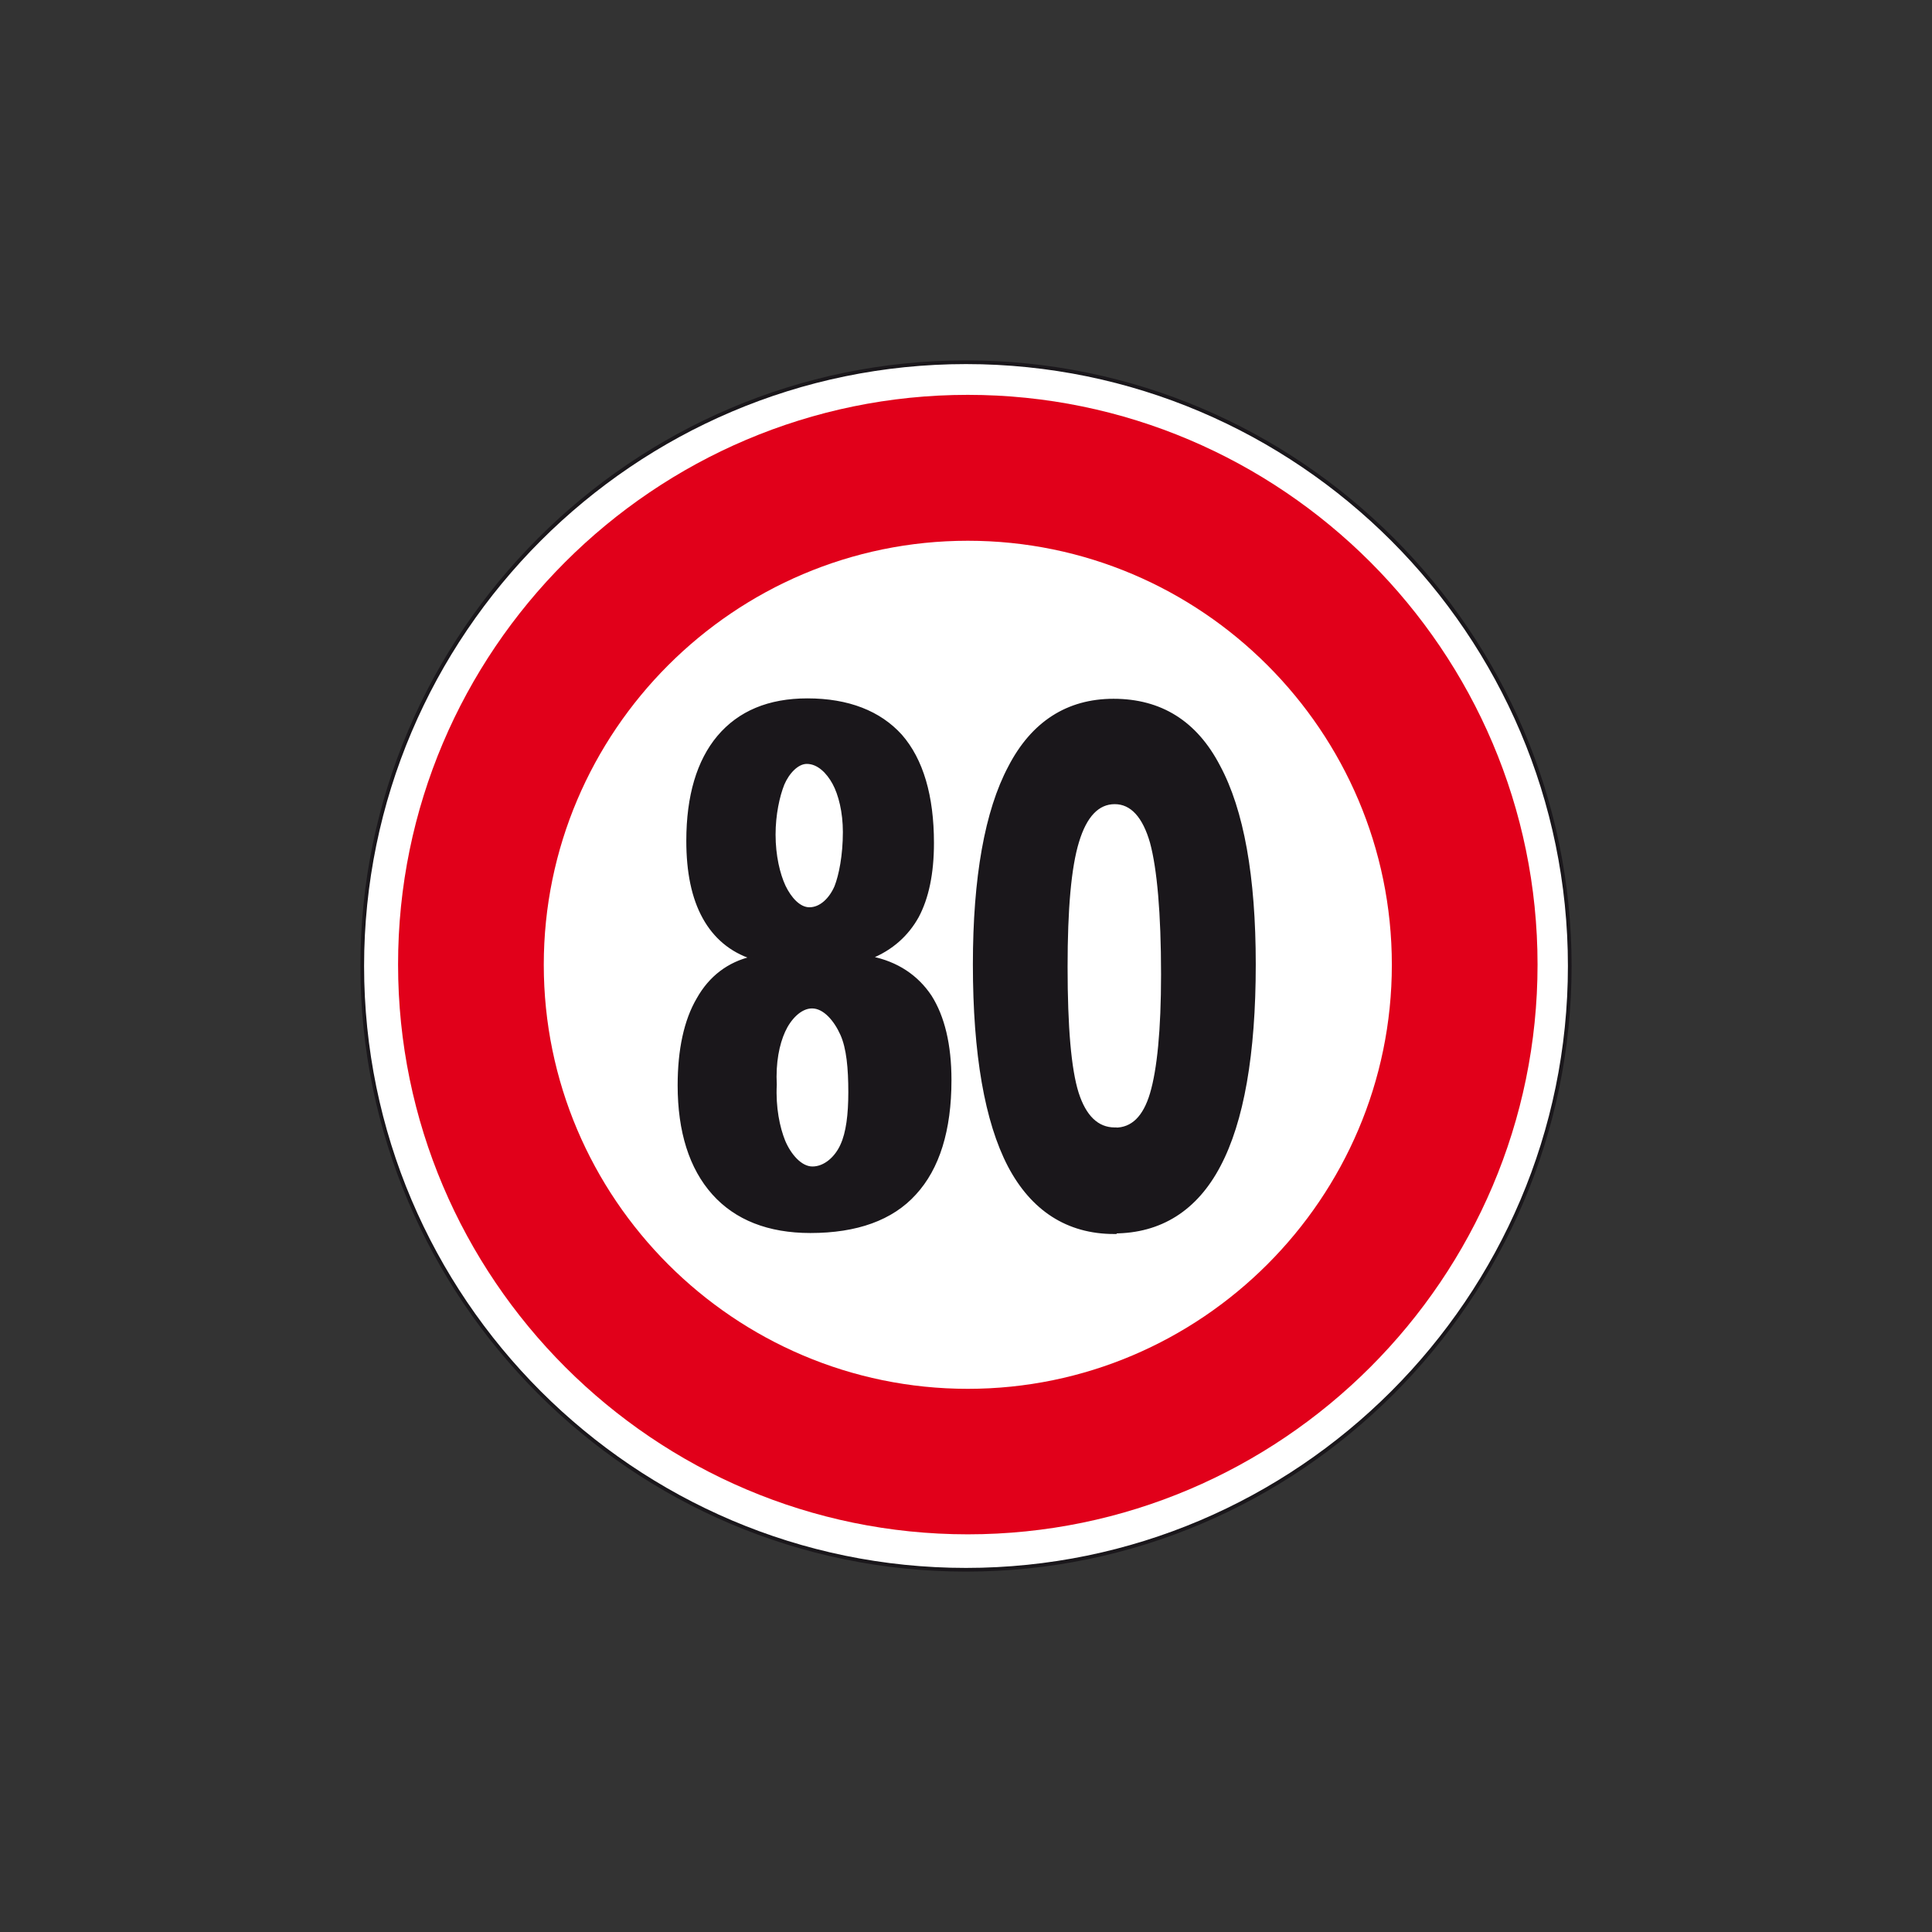<?xml version="1.0" encoding="utf-8"?>
<!-- Generator: Adobe Illustrator 19.2.0, SVG Export Plug-In . SVG Version: 6.00 Build 0)  -->
<svg version="1.1" id="Livello_1" xmlns="http://www.w3.org/2000/svg" xmlns:xlink="http://www.w3.org/1999/xlink" x="0px" y="0px"
	 viewBox="0 0 960 960" style="enable-background:new 0 0 960 960;" xml:space="preserve">
<rect x="0" y="0" width="960" height="960" fill="#333333" stroke="none"/>
<style type="text/css">
	.st0{fill-rule:evenodd;clip-rule:evenodd;fill:#FFFFFF;stroke:#1A171B;stroke-width:1.829;stroke-miterlimit:2.613;}
	.st1{fill-rule:evenodd;clip-rule:evenodd;fill:#E1001A;}
	.st2{fill-rule:evenodd;clip-rule:evenodd;fill:#FFFFFF;}
	.st3{fill-rule:evenodd;clip-rule:evenodd;fill:#1A171B;stroke:#1A171B;stroke-width:1.36;stroke-miterlimit:2.613;}
</style>
<g>
	<g>
		<path class="st0" d="M480,180c165.2,0,300,134.8,300,300c0,165.2-134.8,300-300,300S180,645.2,180,480
			C180,314.8,314.8,180,480,180L480,180z"/>
		<path class="st1" d="M480.9,196.2c155.9,0,283.1,127.2,283.1,283.1c0,155.9-127.2,283.1-283.1,283.1
			c-155.9,0-283.1-127.2-283.1-283.1C197.7,323.4,324.9,196.2,480.9,196.2L480.9,196.2z"/>
		<path class="st2" d="M480.9,268.7c116.1,0,210.7,94.7,210.7,210.7s-94.7,210.7-210.7,210.7c-116.1,0-210.7-94.7-210.7-210.7
			S364.8,268.7,480.9,268.7L480.9,268.7z"/>
		<path class="st3" d="M373.7,475.9c-10.5-3.4-18.6-10.3-23.9-19.9c-5.5-9.9-8.1-22.7-8.1-38.2c0-22.3,5.2-39.7,15.3-51.7
			c10.3-12.2,25-18.4,44.2-18.4c20.3,0,35.9,6.2,46.4,17.8c10.5,12,15.8,30,15.8,53.4c0,15.2-2.6,27.3-7.5,36.5
			c-5,9-12.7,16.1-23.4,20.4c13.3,2.6,23.2,9.4,29.8,19.3c6.4,10.1,9.8,24,9.8,41.6c0,24.9-5.9,43.8-17.5,56.4
			c-11.4,12.6-28.9,18.9-51.9,18.9c-20.8,0-37-6.4-48.2-18.9c-11.4-12.7-17.1-30.9-17.1-53.8c0-17.6,3.1-32.2,9.4-42.9
			C352.9,485.5,362.1,478.6,373.7,475.9L373.7,475.9z M384.7,414.7c0,10.5,2.2,19.7,5,25.7c2.9,6,7.4,11.1,12.5,11.1
			c5.7,0,10.5-4.9,13.1-10.9c2.2-5.6,4.2-15.5,4.2-27.2c0-9.9-2.2-18.7-5.2-24.2s-7.7-10.3-13.4-10.3c-4.8,0-9.4,5.1-11.8,10.7
			C386.7,395.6,384.7,404.8,384.7,414.7L384.7,414.7z M385.3,538.9c-0.6,11.4,1.5,21.4,4.2,28.1c2.9,6.9,8.3,13.3,14.2,13.3
			c6.3,0,11.8-5.2,14.5-11.2c2.9-6.2,4-15.4,4-26.4c0-11.8-0.9-21.9-4-28.8c-3.1-6.9-8.5-13.5-14.7-13.5c-5.9,0-11.2,5.8-14,12
			c-2.9,6.4-4.8,15.5-4.2,26.8V538.9L385.3,538.9z M554.1,561c8.5,0,14.5-5.8,18-17.6c3.5-11.8,5.5-31.5,5.5-59.2
			c0-30.5-2-52.6-5.5-65.6c-3.7-12.9-9.8-19.7-18.2-19.7c-8.3,0-14.5,6.4-18.4,19.3c-3.9,12.7-5.7,33.5-5.7,62.2
			c0,30,1.8,50.9,5.5,62.7c3.7,11.6,9.9,17.8,18.6,17.8H554.1L554.1,561z M553.7,612.5c-23.4,0-40.9-11.6-52.3-33.3
			c-11.4-21.9-17.3-55.4-17.3-100c0-43.1,5.9-76.2,17.5-98c11.4-22.1,28.9-33.3,51.7-33.3c23.4,0,40.9,10.9,52.3,32.8
			c11.8,21.9,17.7,54.9,17.7,98.5c0,44.6-5.9,78.1-17.5,100c-11.4,21.7-29.1,33-52.3,33L553.7,612.5L553.7,612.5z"/>
	</g>
</g>
</svg>

